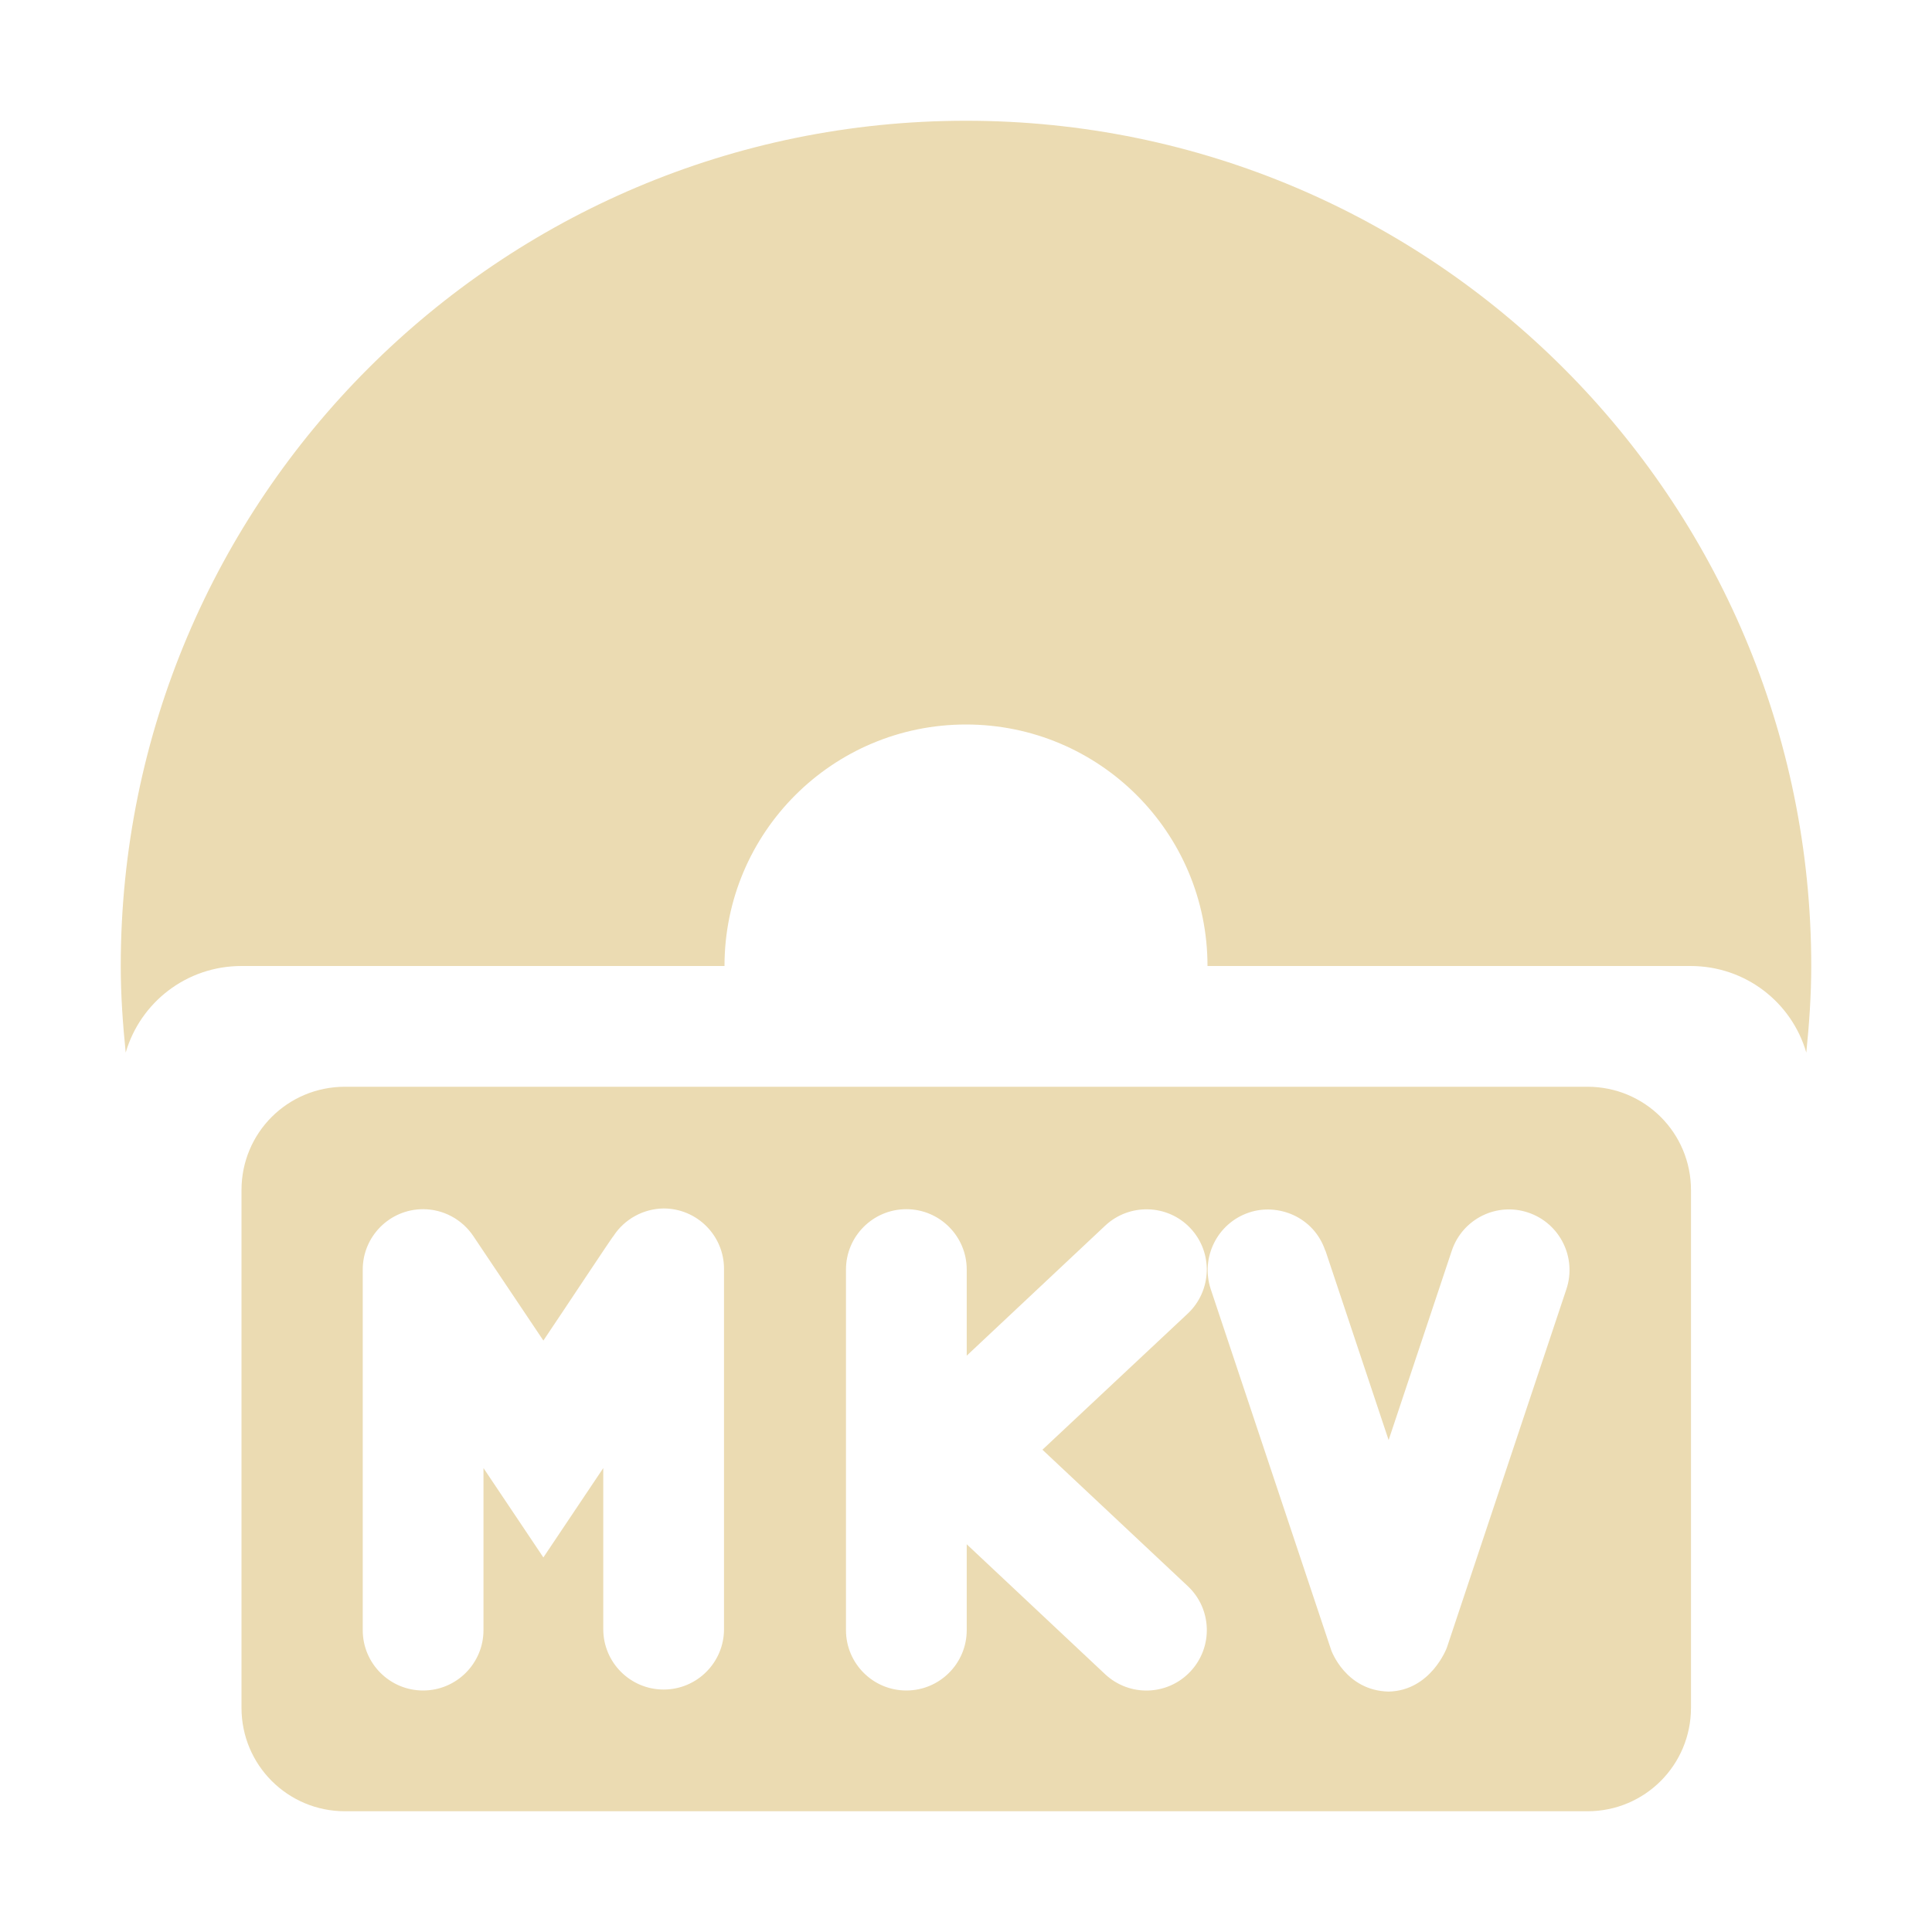 <svg width="16" height="16" version="1.1" xmlns="http://www.w3.org/2000/svg">
  <defs>
    <style type="text/css" id="current-color-scheme">.ColorScheme-Text { color:#ebdbb2; } .ColorScheme-Highlight { color:#458588; }</style>
  </defs>
  <path class="ColorScheme-Text" d="m8 1c-3.866 0-7 3.134-7 7 0 0.242 0.017 0.481 0.041 0.717 0.121-0.415 0.503-0.717 0.959-0.717h4c0-1.105 0.895-2 2-2 1.105 0 2 0.895 2 2h4c0.456 0 0.838 0.301 0.959 0.717 0.024-0.236 0.041-0.474 0.041-0.717 0-3.866-3.134-7-7-7zm-5.143 8c-0.475 0-0.857 0.381-0.857 0.856v4.287c0 0.475 0.383 0.857 0.857 0.857h10.29c0.475 0 0.857-0.383 0.857-0.857v-4.287c0-0.475-0.383-0.856-0.857-0.856zm2.639 1.008c0.276 0 0.5 0.224 0.5 0.5v2.984c0 0.276-0.224 0.5-0.5 0.5-0.276 0-0.5-0.224-0.5-0.5v-1.334l-0.496 0.74-0.496-0.74v1.342c0 0.276-0.224 0.5-0.5 0.5-0.276 0-0.5-0.224-0.5-0.5v-2.986c0-0.276 0.224-0.5 0.5-0.5 0.167 5e-6 0.323 0.084 0.416 0.223 0 0 0.387 0.577 0.58 0.865 0.194-0.288 0.578-0.87 0.58-0.865 0.091-0.141 0.248-0.227 0.416-0.229zm2.51 0.506v0.713l1.146-1.076c0.201-0.189 0.518-0.18 0.707 0.021 0.189 0.202 0.178 0.518-0.023 0.707l-1.203 1.127 1.203 1.129c0.202 0.189 0.212 0.505 0.023 0.707-0.189 0.202-0.505 0.212-0.707 0.023l-1.146-1.076v0.711c0 0.276-0.224 0.5-0.5 0.5s-0.5-0.224-0.5-0.5v-2.986c0-0.276 0.224-0.5 0.5-0.5s0.5 0.224 0.5 0.5zm2.971-0.156 0.523 1.568 0.523-1.568c0.088-0.263 0.371-0.404 0.633-0.316 0.262 0.088 0.404 0.372 0.316 0.635l-0.99 2.969s-0.131 0.355-0.482 0.363c-0.357-8e-3 -0.475-0.342-0.475-0.342l-0.998-2.99c-0.087-0.263 0.054-0.547 0.316-0.635 0.238-0.081 0.538 0.033 0.633 0.317z" fill="currentColor"/>
</svg>
